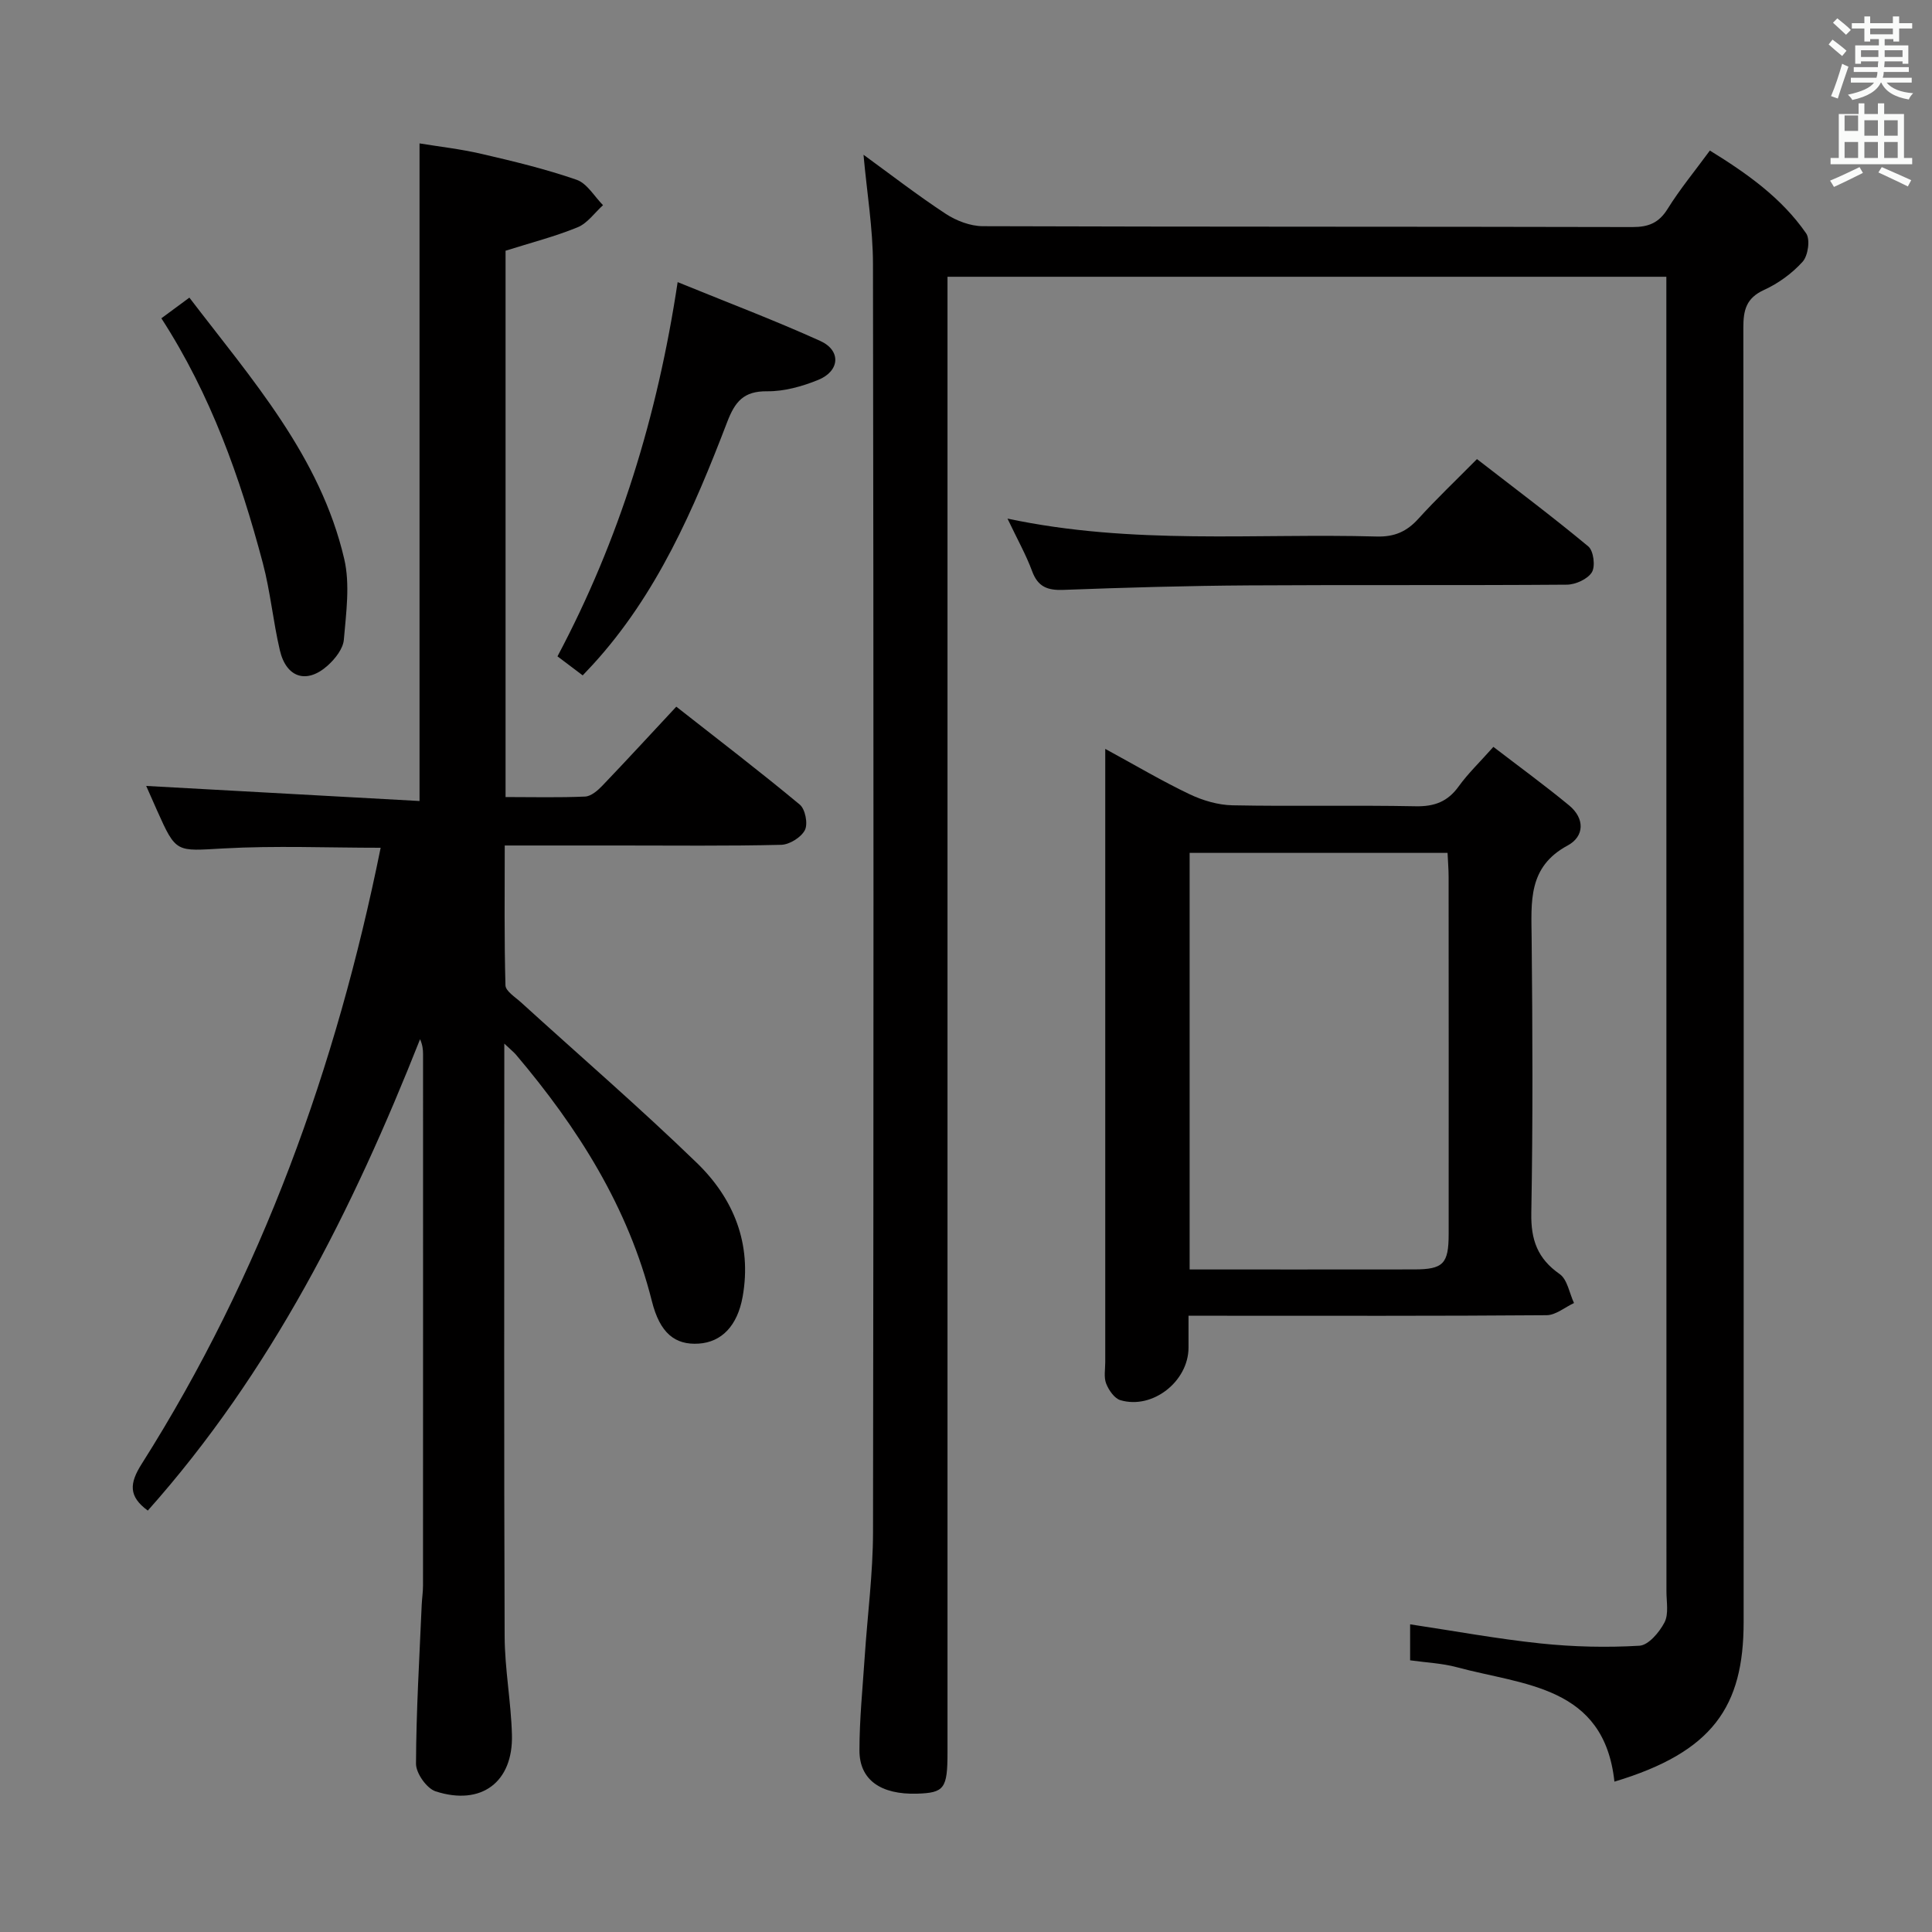 <svg enable-background="new 0 0 400 400" viewBox="0 0 400 400" xmlns="http://www.w3.org/2000/svg"><rect x="0" y="0" width="400" height="400" fill="#808080" stroke="none"/><path d="m378.6 9.2.8-1c.9.7 1.9 1.4 2.9 2.3l-.9 1.1c-1.1-.9-2-1.7-2.8-2.4zm.5 10.7c.9-2.1 1.6-4.3 2.3-6.7.4.2.8.4 1.3.6-.7 2.1-1.5 4.3-2.2 6.6zm.4-15.2.9-.9c1 .8 2 1.6 2.8 2.4l-1 1c-1-.9-1.9-1.8-2.7-2.5zm12.5-1.3h1.2v1.4h2.7v1.1h-2.7v2.7h-1.2v-.5h-1.8v1.3h4.9v3.8h-1.2v-.5h-3.7c0 .4-.1.9-.1 1.2h5.1v1h-5.2c0 .5-.1.9-.2 1.2h6v1h-5.2c1.1 1.3 2.9 2 5.5 2.2-.4.4-.7.8-.9 1.3-2.9-.5-4.8-1.6-5.7-3.5h-.1c-.8 1.7-2.7 2.9-5.9 3.6-.2-.4-.6-.8-.9-1.1 2.8-.6 4.6-1.4 5.4-2.5h-4.8v-1h5.3c.1-.3.2-.7.2-1.2h-4.9v-1h5c0-.4 0-.8.1-1.2h-3.6v.5h-1.2v-3.8h4.9v-1.3h-1.8v.5h-1.2v-2.7h-2.6v-1.1h2.6v-1.4h1.2v1.4h4.7v-1.4zm-6.7 8.4h3.6c0-.4 0-.9 0-1.4h-3.6zm1.9-4.7h4.7v-1.2h-4.7zm6.7 3.3h-3.7v1.4h3.7z" fill="#fafbfa"/><path d="m384.7 21.4h1.3v2.2h2.8v-2.2h1.3v2.2h4.1v9.1h1.7v1.3h-16.9v-1.3h1.7v-9.1h4.1v-2.2zm.3 13.2.7 1.2c-1.8.9-3.8 1.9-6 2.9-.2-.4-.5-.8-.8-1.3 2.4-1 4.4-2 6.1-2.8zm-3.1-7.5h2.8v-3.2h-2.8v4.2zm0 5.6h2.8v-3.3h-2.8zm4.1-4.6h2.8v-3.2h-2.8zm0 4.6h2.8v-3.3h-2.8zm3.6 1.9c2.1.9 4.1 1.8 6.1 2.7l-.7 1.3c-2.2-1.1-4.2-2-6.1-2.9zm3.3-9.7h-2.8v3.2h2.8zm-2.8 7.8h2.8v-3.3h-2.8z" fill="#fafbfa"/><g fill="#010000"><path d="m345 57.3c-49.93 0-99.05 0-148.83 0v6.54 298.99c0 7.47-.66 8.36-6.31 8.53-7.49.22-11.92-2.84-11.92-8.94 0-6.47.66-12.94 1.09-19.41.57-8.62 1.71-17.23 1.72-25.84.13-87.5.13-174.99-.01-262.49-.01-7.42-1.26-14.83-1.96-22.64 5.61 4.08 11.16 8.38 17.02 12.23 2.2 1.44 5.1 2.55 7.68 2.56 44.83.15 89.66.07 134.49.18 3.36.01 5.5-.87 7.31-3.79 2.53-4.07 5.61-7.79 8.73-12.05 7.71 4.75 14.85 9.81 19.93 17.14.88 1.27.4 4.62-.72 5.87-2.17 2.41-5.02 4.49-7.98 5.84-3.71 1.69-4.31 4.18-4.3 7.86.09 89.33.09 178.66.06 267.99-.01 17.45-6.37 26.88-26.75 33-2.14-19.88-18.77-19.94-32.67-23.7-3.01-.81-6.2-.94-9.63-1.42 0-2.45 0-4.84 0-7.45 9.14 1.37 18.05 3.02 27.04 3.96 6.77.71 13.65.87 20.44.47 1.87-.11 4.13-2.79 5.19-4.83.9-1.74.4-4.24.4-6.4-.02-89-.02-178-.02-266.99 0-1.63 0-3.26 0-5.21z"/><path d="m30.6 312.75c-4.03-2.95-3.82-5.64-1.24-9.7 24.83-39.22 40.27-82.11 49.45-127.53-11.01 0-21.81-.46-32.55.14-9.8.54-9.77 1.05-13.76-7.9-.87-1.95-1.73-3.91-2.23-5.04 18.71 1.03 37.65 2.07 56.59 3.12 0-45.86 0-90.59 0-136.15 3.93.65 8.47 1.15 12.88 2.18 6.61 1.53 13.24 3.13 19.64 5.35 2.17.75 3.67 3.45 5.47 5.26-1.74 1.57-3.23 3.75-5.27 4.58-4.72 1.93-9.7 3.2-14.91 4.85v113.11c5.61 0 11.04.14 16.46-.1 1.23-.05 2.6-1.23 3.56-2.23 5.04-5.27 9.98-10.64 15.33-16.38 8.7 6.83 17.27 13.38 25.56 20.27 1.14.94 1.73 3.97 1.07 5.27-.76 1.5-3.17 3.01-4.9 3.06-11.16.27-22.33.14-33.5.14-7.66 0-15.31 0-23.75 0 0 9.81-.12 19.39.15 28.95.03 1.2 2.01 2.43 3.2 3.51 12.16 11.07 24.63 21.83 36.44 33.27 7.61 7.38 11.41 16.74 9.47 27.67-1.08 6.06-4.36 9.41-9.08 9.73-4.93.33-8.05-2.17-9.71-8.77-4.9-19.52-15.34-35.93-28.15-51.06-.41-.48-.92-.88-2.41-2.28v6.23c0 38.83-.08 77.66.07 116.5.03 6.79 1.33 13.56 1.51 20.36.27 9.81-6.34 14.78-15.8 11.72-1.84-.6-4.07-3.75-4.06-5.72.04-10.97.71-21.93 1.18-32.9.06-1.33.27-2.65.27-3.98.02-36.67.01-73.33.01-110 0-.97-.1-1.94-.62-3.12-13.96 35.29-30.79 68.88-56.37 97.59z"/><path d="m228.83 155.05c6.4 3.48 11.8 6.69 17.45 9.38 2.73 1.3 5.9 2.24 8.89 2.3 12.65.25 25.31-.05 37.96.2 3.87.07 6.6-.96 8.87-4.11 1.93-2.68 4.36-5 7.19-8.19 5.3 4.07 10.61 7.94 15.68 12.12 3.27 2.7 3.2 6.42-.32 8.31-8.25 4.44-7.51 11.68-7.44 19.18.19 18.98.27 37.96-.07 56.94-.1 5.53 1.29 9.4 5.87 12.6 1.6 1.12 2.01 3.95 2.97 6-1.89.88-3.77 2.5-5.67 2.52-22.64.18-45.29.11-67.93.11-1.95 0-3.9 0-6.21 0v6.62c-.02 6.97-7.45 12.84-14.11 10.86-1.24-.37-2.41-2.08-2.94-3.43-.51-1.31-.19-2.95-.19-4.45 0-40.29 0-80.59 0-120.88 0-1.65 0-3.3 0-6.08zm17.47 107.78c15.9 0 31.19.01 46.48-.01 6.04-.01 7.15-1.16 7.15-7.35.01-24.63.01-49.25-.01-73.88 0-1.62-.14-3.24-.22-5.01-18 0-35.67 0-53.4 0z"/><path d="m208.59 107.37c25.92 5.51 51.24 3.01 76.44 3.71 3.7.1 6.24-1.03 8.65-3.7 3.68-4.06 7.67-7.84 12.11-12.33 7.79 6.04 15.58 11.87 23.05 18.08 1.09.9 1.5 4.12.74 5.35-.87 1.42-3.38 2.56-5.19 2.57-21.96.17-43.92.01-65.88.15-12.79.08-25.59.45-38.37.93-3.28.12-5.26-.64-6.45-3.87-1.25-3.38-3.04-6.57-5.1-10.89z"/><path d="m120.64 139.83c-1.95-1.47-3.51-2.65-5.22-3.94 12.82-24.14 20.68-49.66 24.88-77.48 10.08 4.12 19.93 7.84 29.51 12.17 4.38 1.98 4.09 6.25-.42 8.08-3.32 1.35-7.05 2.39-10.58 2.35-4.88-.05-6.65 2.17-8.27 6.41-6.9 18.01-14.54 35.69-27.82 50.2-.54.59-1.1 1.17-2.08 2.21z"/><path d="m33.41 65.9c2.19-1.62 3.76-2.78 5.8-4.28 12.92 16.92 27.1 32.84 32.06 54.11 1.23 5.29.39 11.16-.08 16.72-.16 1.87-1.79 3.94-3.31 5.31-4.33 3.92-8.6 2.6-9.94-3.13-1.4-5.97-1.96-12.15-3.53-18.07-4.7-17.69-10.77-34.85-21-50.66z"/></g></svg>